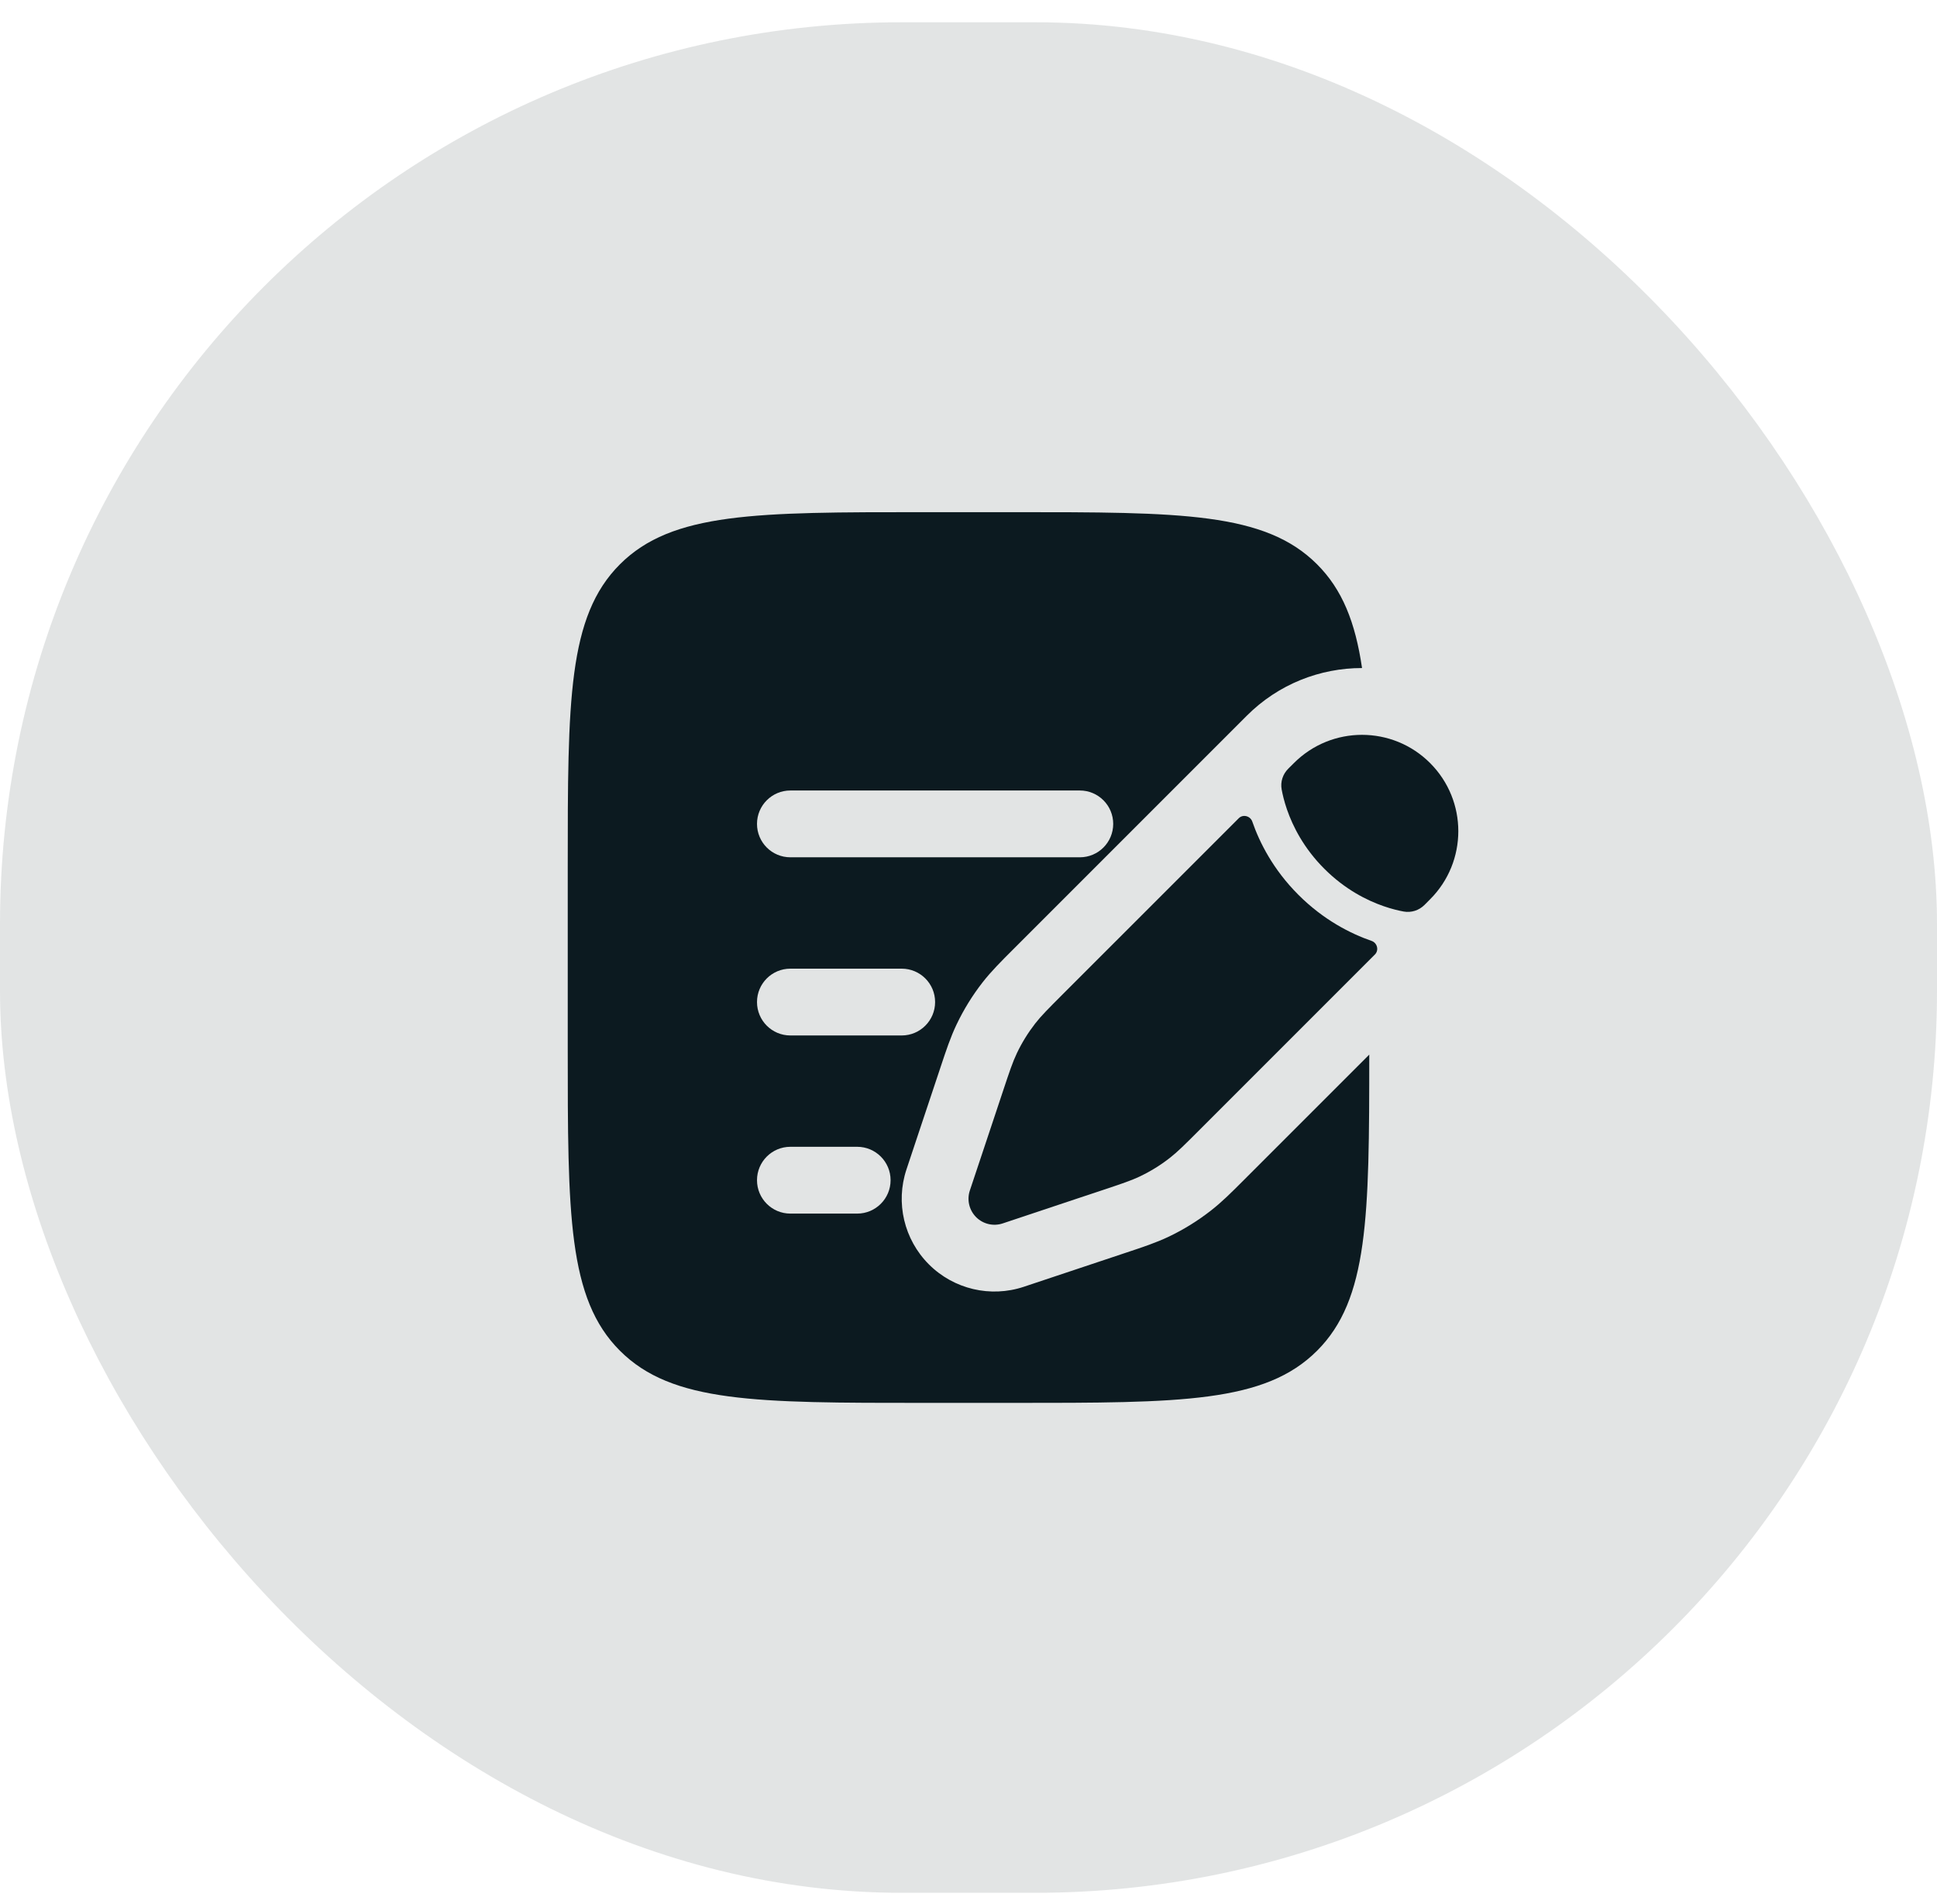 <svg width="58" height="57" viewBox="0 0 58 57" fill="none" xmlns="http://www.w3.org/2000/svg">
    <rect y="0.667" width="58" height="56" rx="27" fill="#0C1A20" fill-opacity="0.12"/>
    <path d="M35.025 34.668C35.259 34.486 35.47 34.275 35.894 33.851L41.17 28.575C41.297 28.447 41.239 28.228 41.069 28.169C40.446 27.953 39.636 27.547 38.878 26.789C38.12 26.031 37.714 25.221 37.498 24.598C37.439 24.427 37.219 24.369 37.092 24.497L31.815 29.773C31.392 30.197 31.18 30.408 30.998 30.641C30.784 30.917 30.599 31.215 30.449 31.53C30.322 31.797 30.227 32.081 30.038 32.649L29.794 33.382L29.405 34.549L29.04 35.643C28.947 35.922 29.02 36.23 29.228 36.439C29.436 36.647 29.744 36.72 30.024 36.627L31.118 36.262L32.284 35.873L33.018 35.629C33.586 35.439 33.87 35.345 34.137 35.217C34.452 35.067 34.75 34.883 35.025 34.668Z" fill="#0C1A20"/>
    <path d="M42.822 26.923C43.948 25.797 43.948 23.971 42.822 22.845C41.696 21.718 39.87 21.718 38.744 22.845L38.574 23.014C38.41 23.178 38.336 23.407 38.377 23.634C38.403 23.778 38.451 23.987 38.537 24.237C38.711 24.738 39.038 25.394 39.656 26.011C40.273 26.628 40.929 26.956 41.429 27.129C41.679 27.216 41.889 27.264 42.032 27.29C42.26 27.33 42.489 27.256 42.653 27.093L42.822 26.923Z" fill="#0C1A20"/>
    <path fillRule="evenodd" clipRule="evenodd" d="M18.562 16.895C17 18.457 17 20.971 17 26V31.333C17 36.361 17 38.876 18.562 40.438C20.124 42 22.638 42 27.667 42H30.333C35.362 42 37.876 42 39.438 40.438C40.975 38.901 41 36.442 41 31.573L37.242 35.331C36.883 35.691 36.588 35.986 36.255 36.245C35.865 36.549 35.444 36.81 34.998 37.023C34.617 37.204 34.221 37.336 33.738 37.496L30.656 38.524C29.658 38.856 28.558 38.597 27.814 37.853C27.07 37.109 26.81 36.008 27.143 35.01L27.507 33.916L28.141 32.016L28.17 31.928C28.331 31.445 28.462 31.05 28.644 30.669C28.857 30.223 29.117 29.801 29.421 29.411C29.681 29.078 29.976 28.784 30.336 28.424L35.678 23.082L37.16 21.6L37.33 21.43C38.283 20.476 39.534 19.999 40.784 20C40.582 18.626 40.192 17.649 39.438 16.895C37.876 15.333 35.362 15.333 30.333 15.333H27.667C22.638 15.333 20.124 15.333 18.562 16.895ZM22.667 24.666C22.667 24.114 23.114 23.666 23.667 23.666H32.333C32.886 23.666 33.333 24.114 33.333 24.666C33.333 25.219 32.886 25.666 32.333 25.666H23.667C23.114 25.666 22.667 25.219 22.667 24.666ZM22.667 30C22.667 29.447 23.114 29 23.667 29H27C27.552 29 28 29.447 28 30C28 30.552 27.552 31 27 31H23.667C23.114 31 22.667 30.552 22.667 30ZM22.667 35.333C22.667 34.781 23.114 34.333 23.667 34.333H25.667C26.219 34.333 26.667 34.781 26.667 35.333C26.667 35.885 26.219 36.333 25.667 36.333H23.667C23.114 36.333 22.667 35.885 22.667 35.333Z" fill="#0C1A20"/>
</svg>
